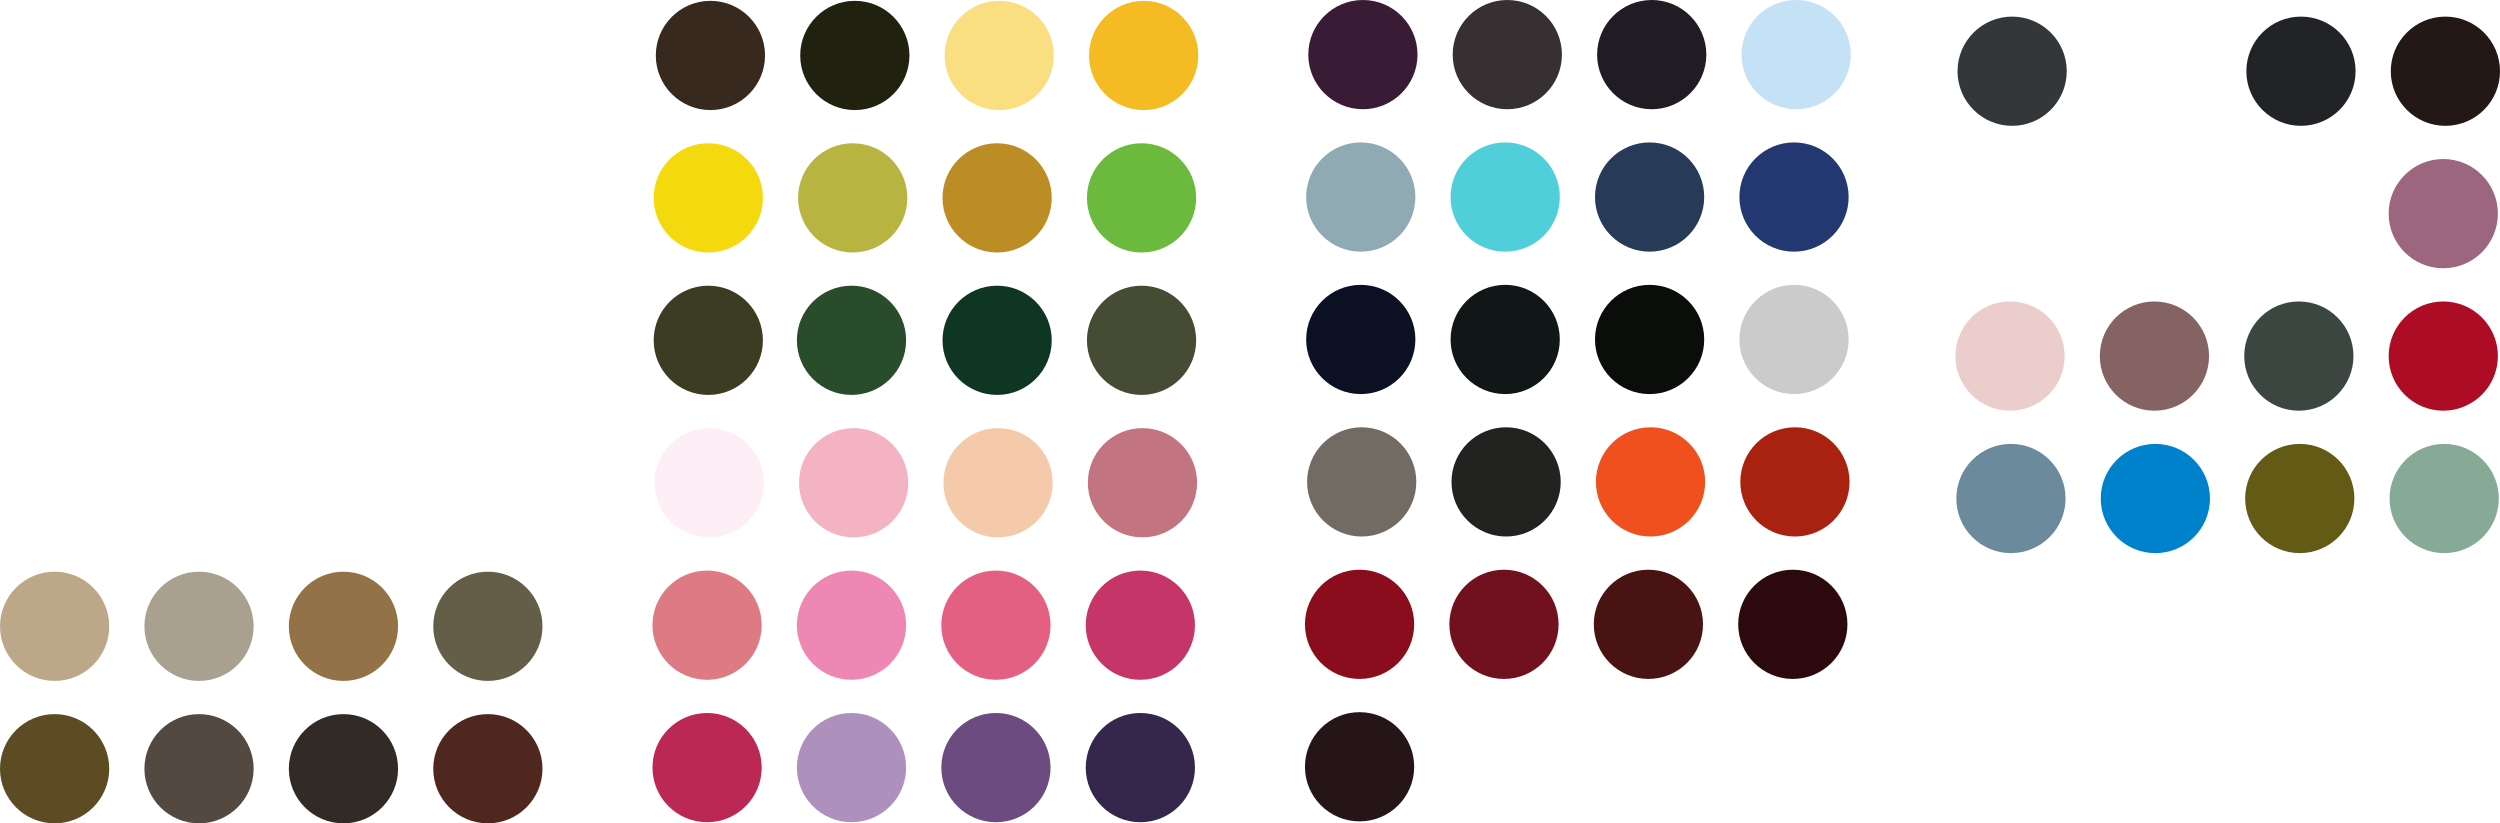 <svg xmlns="http://www.w3.org/2000/svg" viewBox="0 0 2357.48 776.41"><defs><style>.cls-1{fill:#bda789;}.cls-2{fill:#aaa090;}.cls-3{fill:#947247;}.cls-4{fill:#645d48;}.cls-5{fill:#5d4b23;}.cls-6{fill:#544941;}.cls-7{fill:#322a24;}.cls-8{fill:#50271e;}.cls-9{fill:#38291e;}.cls-10{fill:#212110;}.cls-11{fill:#f9df82;}.cls-12{fill:#f5bb23;}.cls-13{fill:#f5d90f;}.cls-14{fill:#b8b442;}.cls-15{fill:#bc8d25;}.cls-16{fill:#6bba3e;}.cls-17{fill:#3b3c21;}.cls-18{fill:#294c2b;}.cls-19{fill:#0f3622;}.cls-20{fill:#454c33;}.cls-21{fill:#fdeff5;}.cls-22{fill:#f4b3c2;}.cls-23{fill:#f4caaa;}.cls-24{fill:#c27580;}.cls-25{fill:#dd7a83;}.cls-26{fill:#ee87b4;}.cls-27{fill:#e36083;}.cls-28{fill:#c53567;}.cls-29{fill:#bc2854;}.cls-30{fill:#ae90bc;}.cls-31{fill:#6c4b81;}.cls-32{fill:#34274b;}.cls-33{fill:#3a1b35;}.cls-34{fill:#373033;}.cls-35{fill:#211b24;}.cls-36{fill:#c5e1f6;}.cls-37{fill:#8faab3;}.cls-38{fill:#50ceda;}.cls-39{fill:#273b59;}.cls-40{fill:#233770;}.cls-41{fill:#0b1023;}.cls-42{fill:#111617;}.cls-43{fill:#0a0d0a;}.cls-44{fill:#cbcbcb;}.cls-45{fill:#716b64;}.cls-46{fill:#222220;}.cls-47{fill:#ef501d;}.cls-48{fill:#a8220f;}.cls-49{fill:#890d1c;}.cls-50{fill:#71101f;}.cls-51{fill:#491314;}.cls-52{fill:#2c090c;}.cls-53{fill:#261516;}.cls-54{fill:#34373a;}.cls-55{fill:#222327;}.cls-56{fill:#231815;}.cls-57{fill:#9c667e;}.cls-58{fill:#ebcdcc;}.cls-59{fill:#856362;}.cls-60{fill:#3b4641;}.cls-61{fill:#ad0c25;}.cls-62{fill:#6b8b9d;}.cls-63{fill:#0081cc;}.cls-64{fill:#635a15;}.cls-65{fill:#87aa97;}</style></defs><title>통일상사 폴라폴리스</title><g id="레이어_1" data-name="레이어 1"><circle class="cls-1" cx="51.5" cy="590.6" r="51.5"/><circle class="cls-2" cx="187.68" cy="590.6" r="51.5"/><circle class="cls-3" cx="323.87" cy="590.6" r="51.5"/><circle class="cls-4" cx="460.05" cy="590.6" r="51.5"/><circle class="cls-5" cx="51.5" cy="724.91" r="51.5"/><circle class="cls-6" cx="187.68" cy="724.91" r="51.5"/><circle class="cls-7" cx="323.87" cy="724.91" r="51.5"/><circle class="cls-8" cx="460.05" cy="724.91" r="51.5"/></g><g id="레이어_2" data-name="레이어 2"><circle class="cls-9" cx="669.92" cy="52.29" r="51.5"/><circle class="cls-10" cx="806.1" cy="52.29" r="51.5"/><circle class="cls-11" cx="942.28" cy="52.29" r="51.5"/><circle class="cls-12" cx="1078.47" cy="52.29" r="51.5"/><circle class="cls-13" cx="667.92" cy="186.6" r="51.5"/><circle class="cls-14" cx="804.1" cy="186.6" r="51.5"/><circle class="cls-15" cx="940.28" cy="186.6" r="51.5"/><circle class="cls-16" cx="1076.47" cy="186.6" r="51.5"/><circle class="cls-17" cx="667.92" cy="320.91" r="51.5"/><circle class="cls-18" cx="802.96" cy="320.91" r="51.5"/><circle class="cls-19" cx="940.28" cy="320.91" r="51.5"/><circle class="cls-20" cx="1076.47" cy="320.91" r="51.5"/><circle class="cls-21" cx="668.78" cy="455.23" r="51.5"/><circle class="cls-22" cx="804.96" cy="455.23" r="51.5"/><circle class="cls-23" cx="941.15" cy="455.23" r="51.5"/><circle class="cls-24" cx="1077.33" cy="455.23" r="51.5"/><circle class="cls-25" cx="666.78" cy="589.54" r="51.5"/><circle class="cls-26" cx="802.96" cy="589.54" r="51.5"/><circle class="cls-27" cx="939.15" cy="589.54" r="51.5"/><circle class="cls-28" cx="1075.33" cy="589.54" r="51.5"/><circle class="cls-29" cx="666.78" cy="723.85" r="51.5"/><circle class="cls-30" cx="802.96" cy="723.85" r="51.5"/><circle class="cls-31" cx="939.15" cy="723.85" r="51.5"/><circle class="cls-32" cx="1075.33" cy="723.85" r="51.5"/></g><g id="레이어_3" data-name="레이어 3"><circle class="cls-33" cx="1285.2" cy="51.5" r="51.5"/><circle class="cls-34" cx="1421.38" cy="51.5" r="51.5"/><circle class="cls-35" cx="1557.56" cy="51.5" r="51.5"/><circle class="cls-36" cx="1693.75" cy="51.5" r="51.5"/><circle class="cls-37" cx="1283.2" cy="185.81" r="51.5"/><circle class="cls-38" cx="1419.38" cy="185.81" r="51.5"/><circle class="cls-39" cx="1555.56" cy="185.81" r="51.5"/><circle class="cls-40" cx="1691.75" cy="185.81" r="51.5"/><circle class="cls-41" cx="1283.2" cy="320.12" r="51.5"/><circle class="cls-42" cx="1419.38" cy="320.12" r="51.5"/><circle class="cls-43" cx="1555.56" cy="320.12" r="51.5"/><circle class="cls-44" cx="1691.75" cy="320.12" r="51.5"/><circle class="cls-45" cx="1284.06" cy="454.43" r="51.5"/><circle class="cls-46" cx="1420.24" cy="454.43" r="51.5"/><circle class="cls-47" cx="1556.43" cy="454.43" r="51.5"/><circle class="cls-48" cx="1692.61" cy="454.43" r="51.5"/><circle class="cls-49" cx="1282.06" cy="588.74" r="51.5"/><circle class="cls-50" cx="1418.24" cy="588.74" r="51.5"/><circle class="cls-51" cx="1554.43" cy="588.74" r="51.5"/><circle class="cls-52" cx="1690.61" cy="588.74" r="51.5"/><circle class="cls-53" cx="1282.06" cy="723.06" r="51.5"/><circle class="cls-54" cx="1897.43" cy="67.16" r="51.5"/><circle class="cls-55" cx="2169.8" cy="67.16" r="51.5"/><circle class="cls-56" cx="2305.98" cy="67.16" r="51.5"/><circle class="cls-57" cx="2303.98" cy="201.47" r="51.5"/><circle class="cls-58" cx="1895.43" cy="335.78" r="51.5"/><circle class="cls-59" cx="2031.61" cy="335.78" r="51.5"/><circle class="cls-60" cx="2167.8" cy="335.78" r="51.5"/><circle class="cls-61" cx="2303.98" cy="335.78" r="51.5"/><circle class="cls-62" cx="1896.3" cy="470.09" r="51.5"/><circle class="cls-63" cx="2032.48" cy="470.09" r="51.5"/><circle class="cls-64" cx="2168.66" cy="470.09" r="51.5"/><circle class="cls-65" cx="2304.85" cy="470.09" r="51.5"/></g></svg>